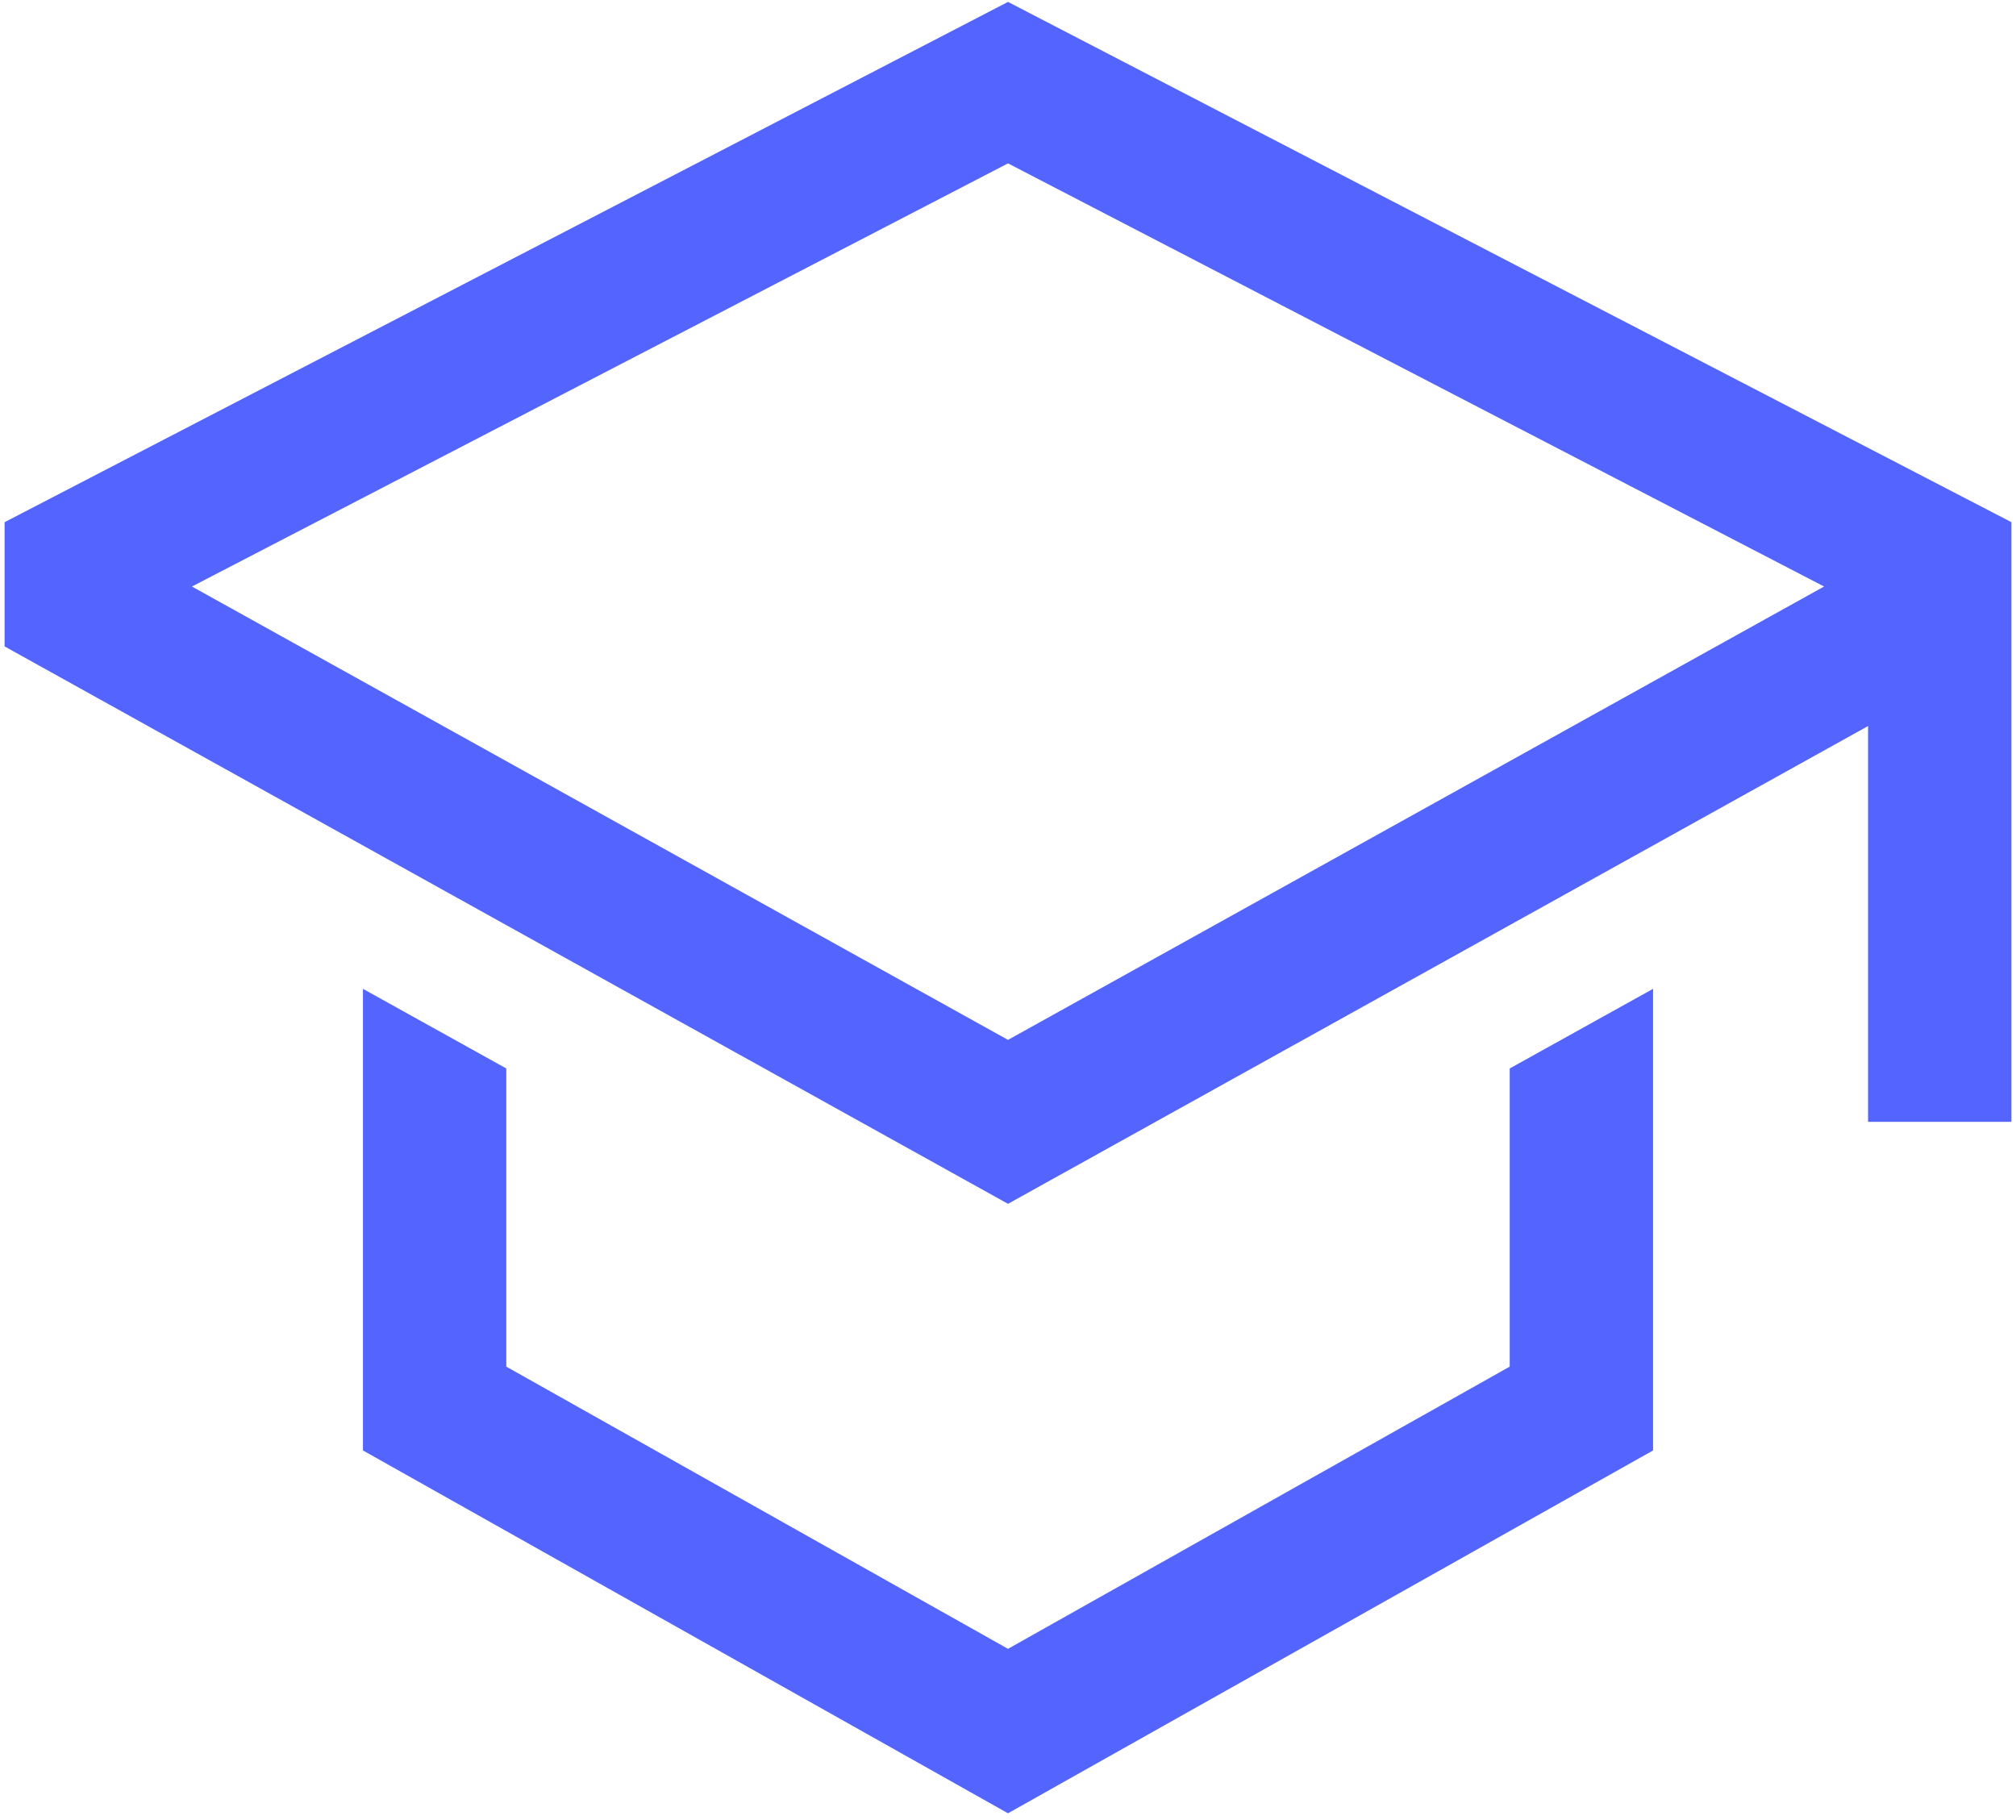 <svg width="247" height="223" viewBox="0 0 247 223" fill="none" xmlns="http://www.w3.org/2000/svg">
<path d="M123.5 0.233L0.562 63.979V79.2L123.5 147.497L228.875 88.957V137.453H246.438V63.979L123.5 0.233ZM211.312 78.623L193.75 88.38L123.5 127.41L53.25 88.38L35.688 78.623L23.515 71.861L123.5 20.017L223.485 71.861L211.312 78.623Z" fill="#5465FF"/>
<path d="M184.969 167.443L123.5 202.019L62.031 167.443V130.912L44.469 121.155V177.713L123.5 222.169L202.531 177.713V121.155L184.969 130.912V167.443Z" fill="#5465FF"/>
</svg>
